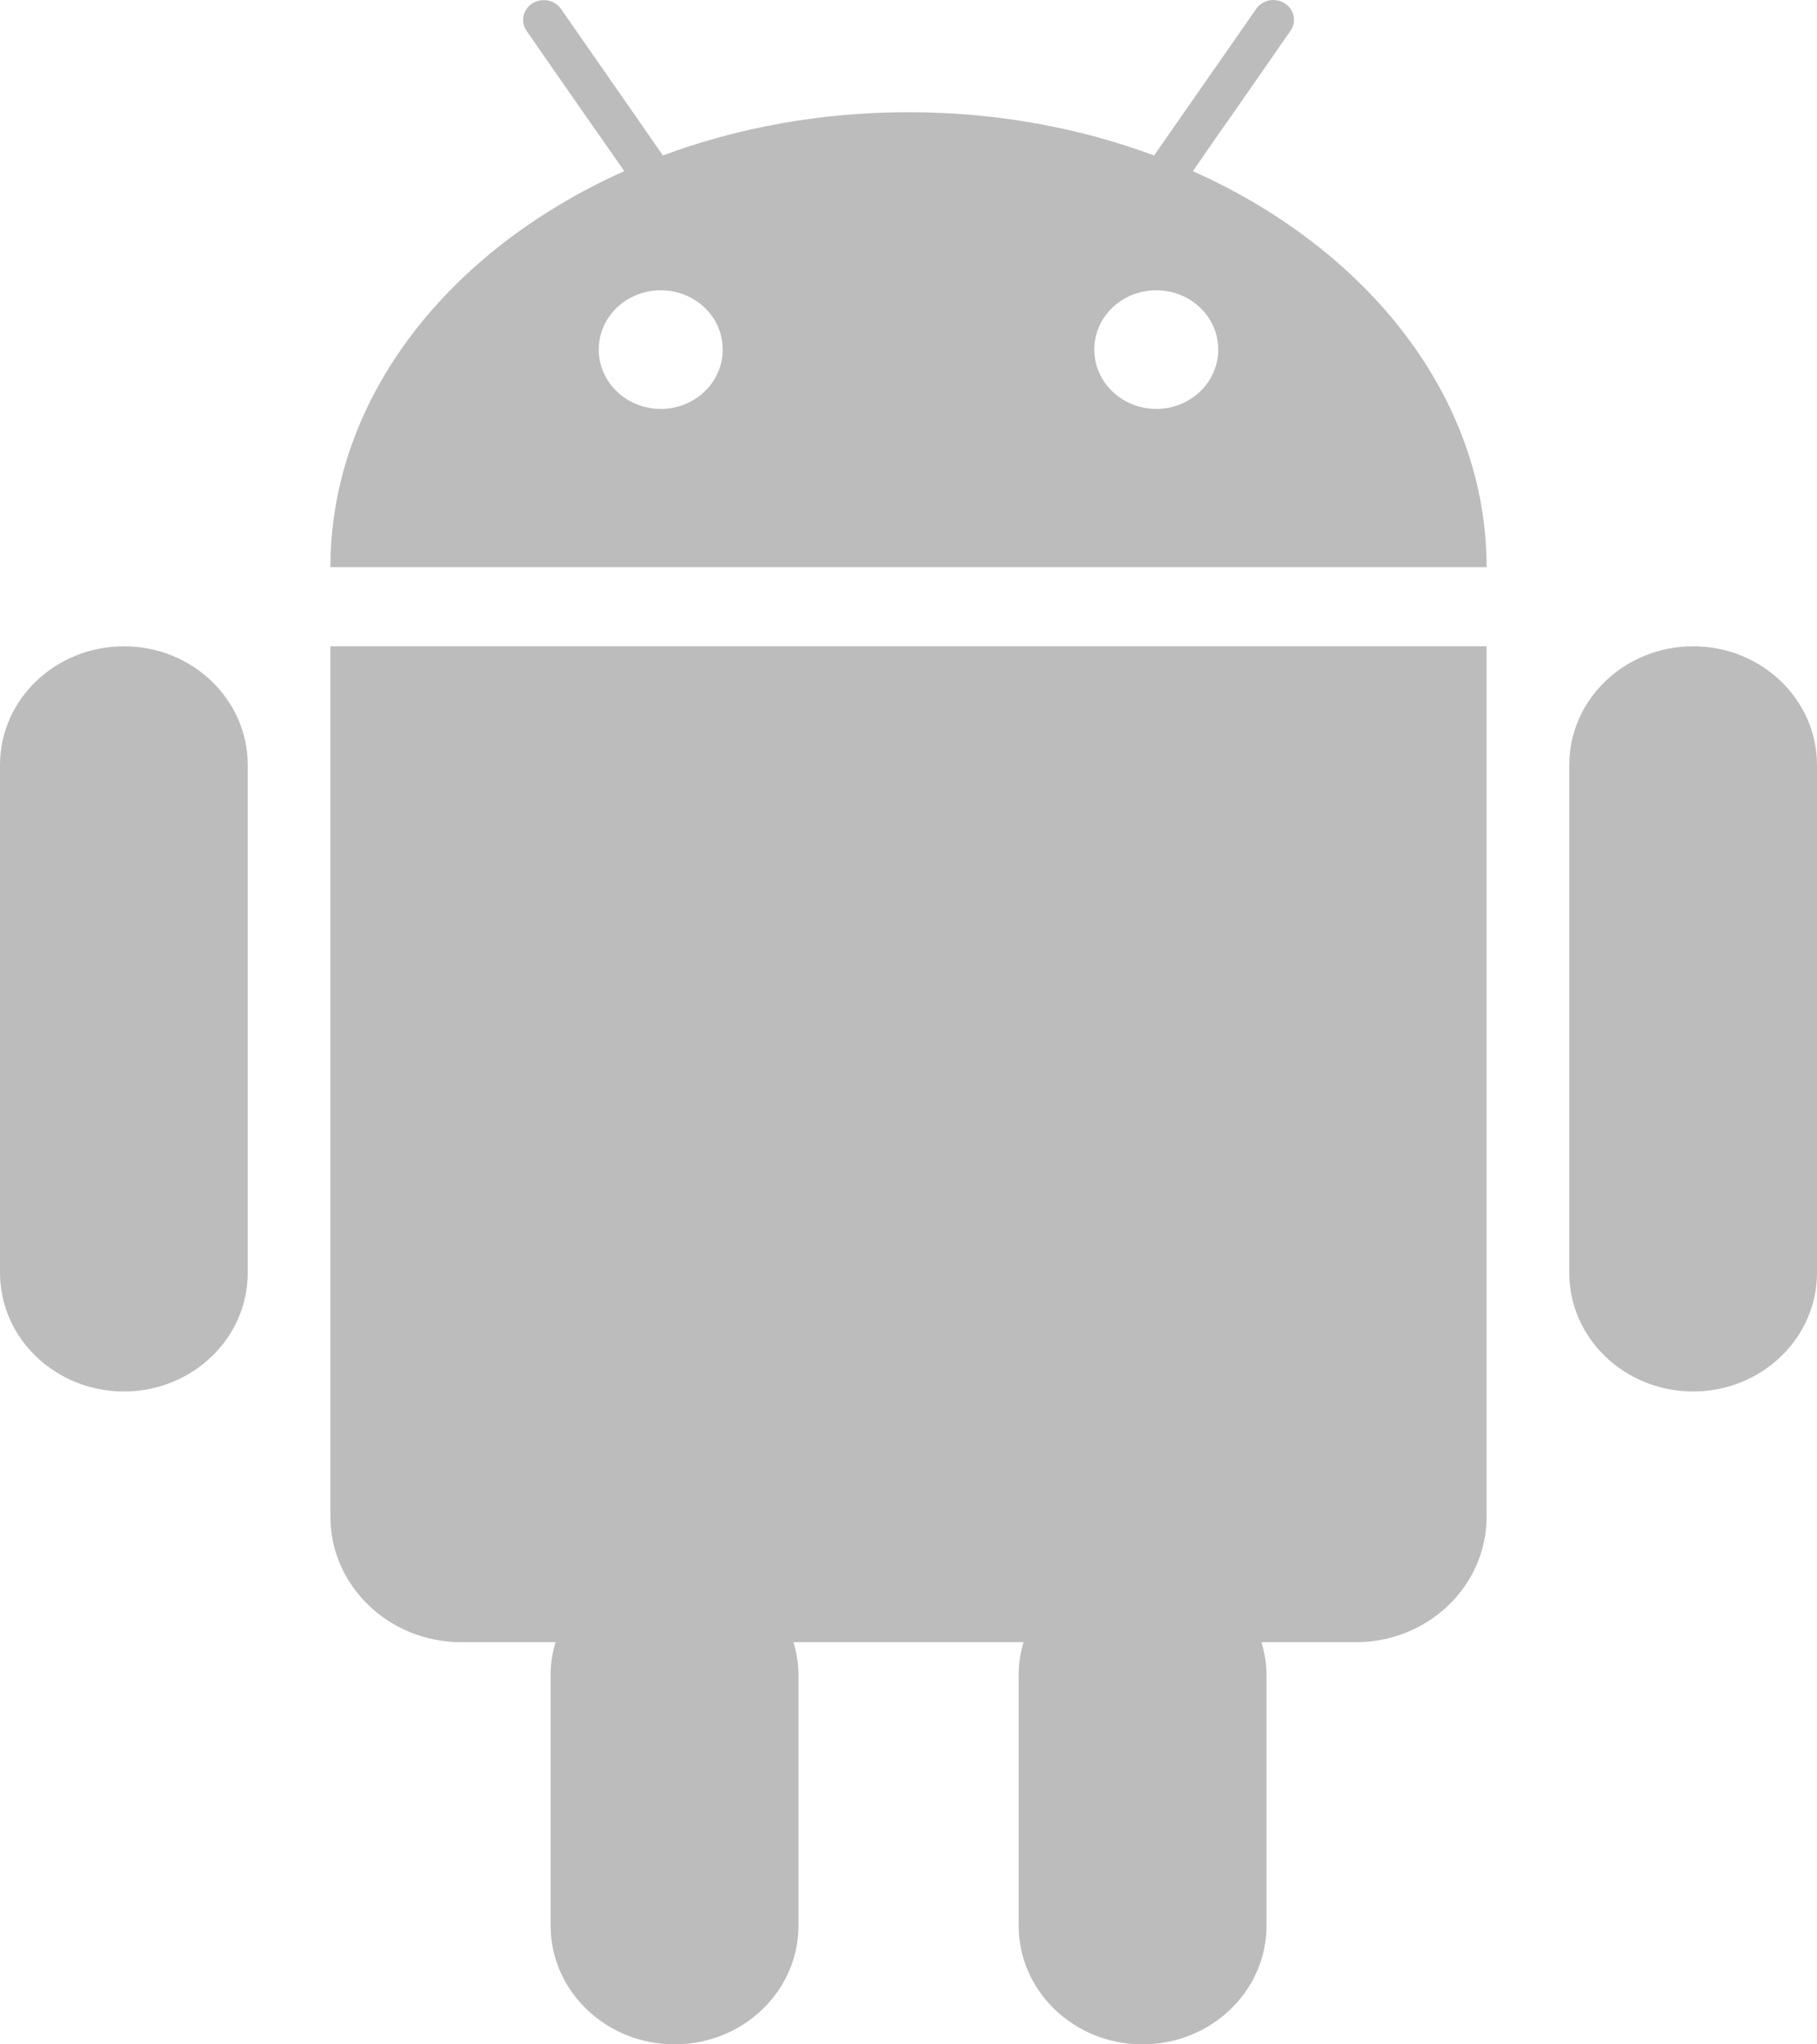 <svg xmlns="http://www.w3.org/2000/svg" width="32" height="36" viewBox="0 0 32 36">
    <path fill="#BCBCBC" fill-rule="evenodd" d="M20.363 7.2c-.603 0-1.091-.467-1.091-1.045 0-.578.488-1.043 1.091-1.043.604 0 1.092.465 1.092 1.043 0 .578-.488 1.046-1.092 1.046zm-8.726 0c-.604 0-1.092-.467-1.092-1.045 0-.578.488-1.043 1.092-1.043.603 0 1.091.465 1.091 1.043 0 .578-.488 1.046-1.091 1.046zm14.544 4.181V26.71c0 1.217-1.03 2.208-2.303 2.208h-1.663c.057.184.09.376.09.58v4.413c0 1.153-.978 2.089-2.185 2.089-1.204 0-2.18-.936-2.18-2.09v-4.412c0-.204.03-.396.086-.58h-4.052c.055.184.088.376.088.58v4.413c0 1.153-.978 2.089-2.182 2.089s-2.183-.936-2.183-2.09v-4.412c0-.204.03-.396.088-.58H8.124c-1.273 0-2.305-.991-2.305-2.208V11.381h20.362zm-23.998 0c1.204 0 2.18.936 2.18 2.09v8.942c0 1.154-.976 2.09-2.18 2.09-1.206 0-2.183-.936-2.183-2.09V13.47c0-1.153.977-2.089 2.183-2.089zm27.636 0c1.204 0 2.181.936 2.181 2.09v8.942c0 1.154-.977 2.09-2.18 2.09-1.207 0-2.183-.936-2.183-2.09V13.47c0-1.153.976-2.089 2.182-2.089zM22.124.156c.109-.16.336-.205.502-.097.168.106.214.322.101.483l-.905 1.304-.407.58-.406.588c3.084 1.378 5.172 3.988 5.172 6.974H5.819c0-2.986 2.088-5.596 5.175-6.974l-.41-.589-.406-.58L9.273.543c-.11-.161-.064-.377.101-.483.168-.106.393-.063.506.097l.972 1.397.409.587.413.597c1.315-.49 2.782-.762 4.326-.762 1.547 0 3.011.273 4.326.762l.415-.597z"/>
</svg>

